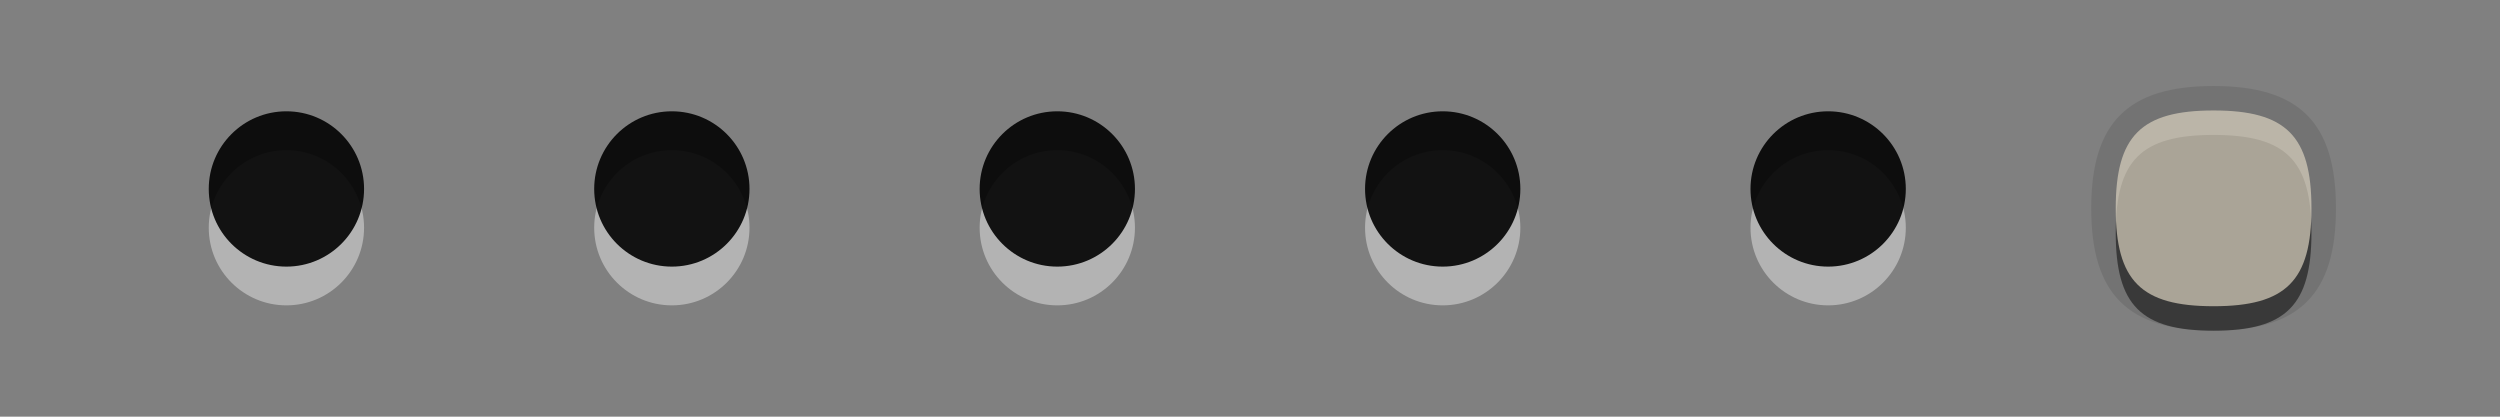 <?xml version="1.0" encoding="UTF-8"?>
<svg xmlns="http://www.w3.org/2000/svg" xmlns:xlink="http://www.w3.org/1999/xlink" baseProfile="tiny" contentScriptType="text/ecmascript" contentStyleType="text/css" height="16px" preserveAspectRatio="xMidYMid meet" version="1.1" viewBox="0 0 96 16" width="96px" x="0px" y="0px" zoomAndPan="magnify">
<rect x="0" y="0" width="96" height="16" fill="#808080" stroke="none"/>
<g>
<rect fill="none" height="16" width="96"/>
<g>
<g fill-opacity="0.7" stroke-opacity="0.7">
<g>
<circle cx="55.4" cy="8.744" fill="#ffffff" fill-opacity="0.4" r="2.982" stroke-opacity="0.4"/>
<circle cx="55.4" cy="7.256" fill-opacity="0.9" r="2.982" stroke-opacity="0.9"/>
</g>
<rect fill="none" height="10" width="10" x="50.4" y="3"/>
</g>
<g fill-opacity="0.7" stroke-opacity="0.7">
<g>
<circle cx="70.201" cy="8.744" fill="#ffffff" fill-opacity="0.4" r="2.982" stroke-opacity="0.4"/>
<circle cx="70.201" cy="7.256" fill-opacity="0.9" r="2.982" stroke-opacity="0.9"/>
</g>
<rect fill="none" height="10" width="10" x="65.201" y="3"/>
</g>
<g fill-opacity="0.7" stroke-opacity="0.7">
<g>
<circle cx="40.6" cy="8.744" fill="#ffffff" fill-opacity="0.4" r="2.982" stroke-opacity="0.4"/>
<circle cx="40.6" cy="7.256" fill-opacity="0.9" r="2.982" stroke-opacity="0.9"/>
</g>
<rect fill="none" height="10" width="10" x="35.6" y="3"/>
</g>
<g fill-opacity="0.7" stroke-opacity="0.7">
<g>
<circle cx="25.799" cy="8.744" fill="#ffffff" fill-opacity="0.4" r="2.982" stroke-opacity="0.4"/>
<circle cx="25.799" cy="7.256" fill-opacity="0.9" r="2.982" stroke-opacity="0.9"/>
</g>
<rect fill="none" height="10" width="10" x="20.799" y="3"/>
</g>
<g fill-opacity="0.7" stroke-opacity="0.7">
<g>
<circle cx="10.998" cy="8.744" fill="#ffffff" fill-opacity="0.4" r="2.982" stroke-opacity="0.4"/>
<circle cx="10.998" cy="7.256" fill-opacity="0.9" r="2.982" stroke-opacity="0.9"/>
</g>
<rect fill="none" height="10" width="10" x="5.998" y="3"/>
</g>
<g fill-opacity="0.7" stroke-opacity="0.7">
<g>
<path d="M 85.002 12.698 C 81.707 12.698 80.303 11.294 80.303 8.001 C 80.303 4.706 81.707 3.303 85.002 3.303 C 88.295 3.303 89.701 4.706 89.701 8.001 C 89.701 11.294 88.295 12.698 85.002 12.698 z " fill-opacity="0.1" stroke-opacity="0.1"/>
<path d="M 85.002 5.181 C 87.783 5.181 88.76 6.156 88.76 8.942 C 88.76 11.724 87.783 12.699 85.002 12.699 C 82.215 12.699 81.244 11.724 81.244 8.942 C 81.244 6.155 82.215 5.181 85.002 5.181 z " fill-opacity="0.5" stroke-opacity="0.5"/>
<path d="M 85.002 4.242 C 87.783 4.242 88.76 5.216 88.76 8.001 C 88.76 10.785 87.783 11.759 85.002 11.759 C 82.215 11.759 81.244 10.785 81.244 8.001 C 81.244 5.216 82.215 4.242 85.002 4.242 z " fill="#dbd2bf"/>
</g>
<rect fill="none" height="10" width="10" x="80.002" y="3"/>
</g>
</g>
</g>
</svg>
